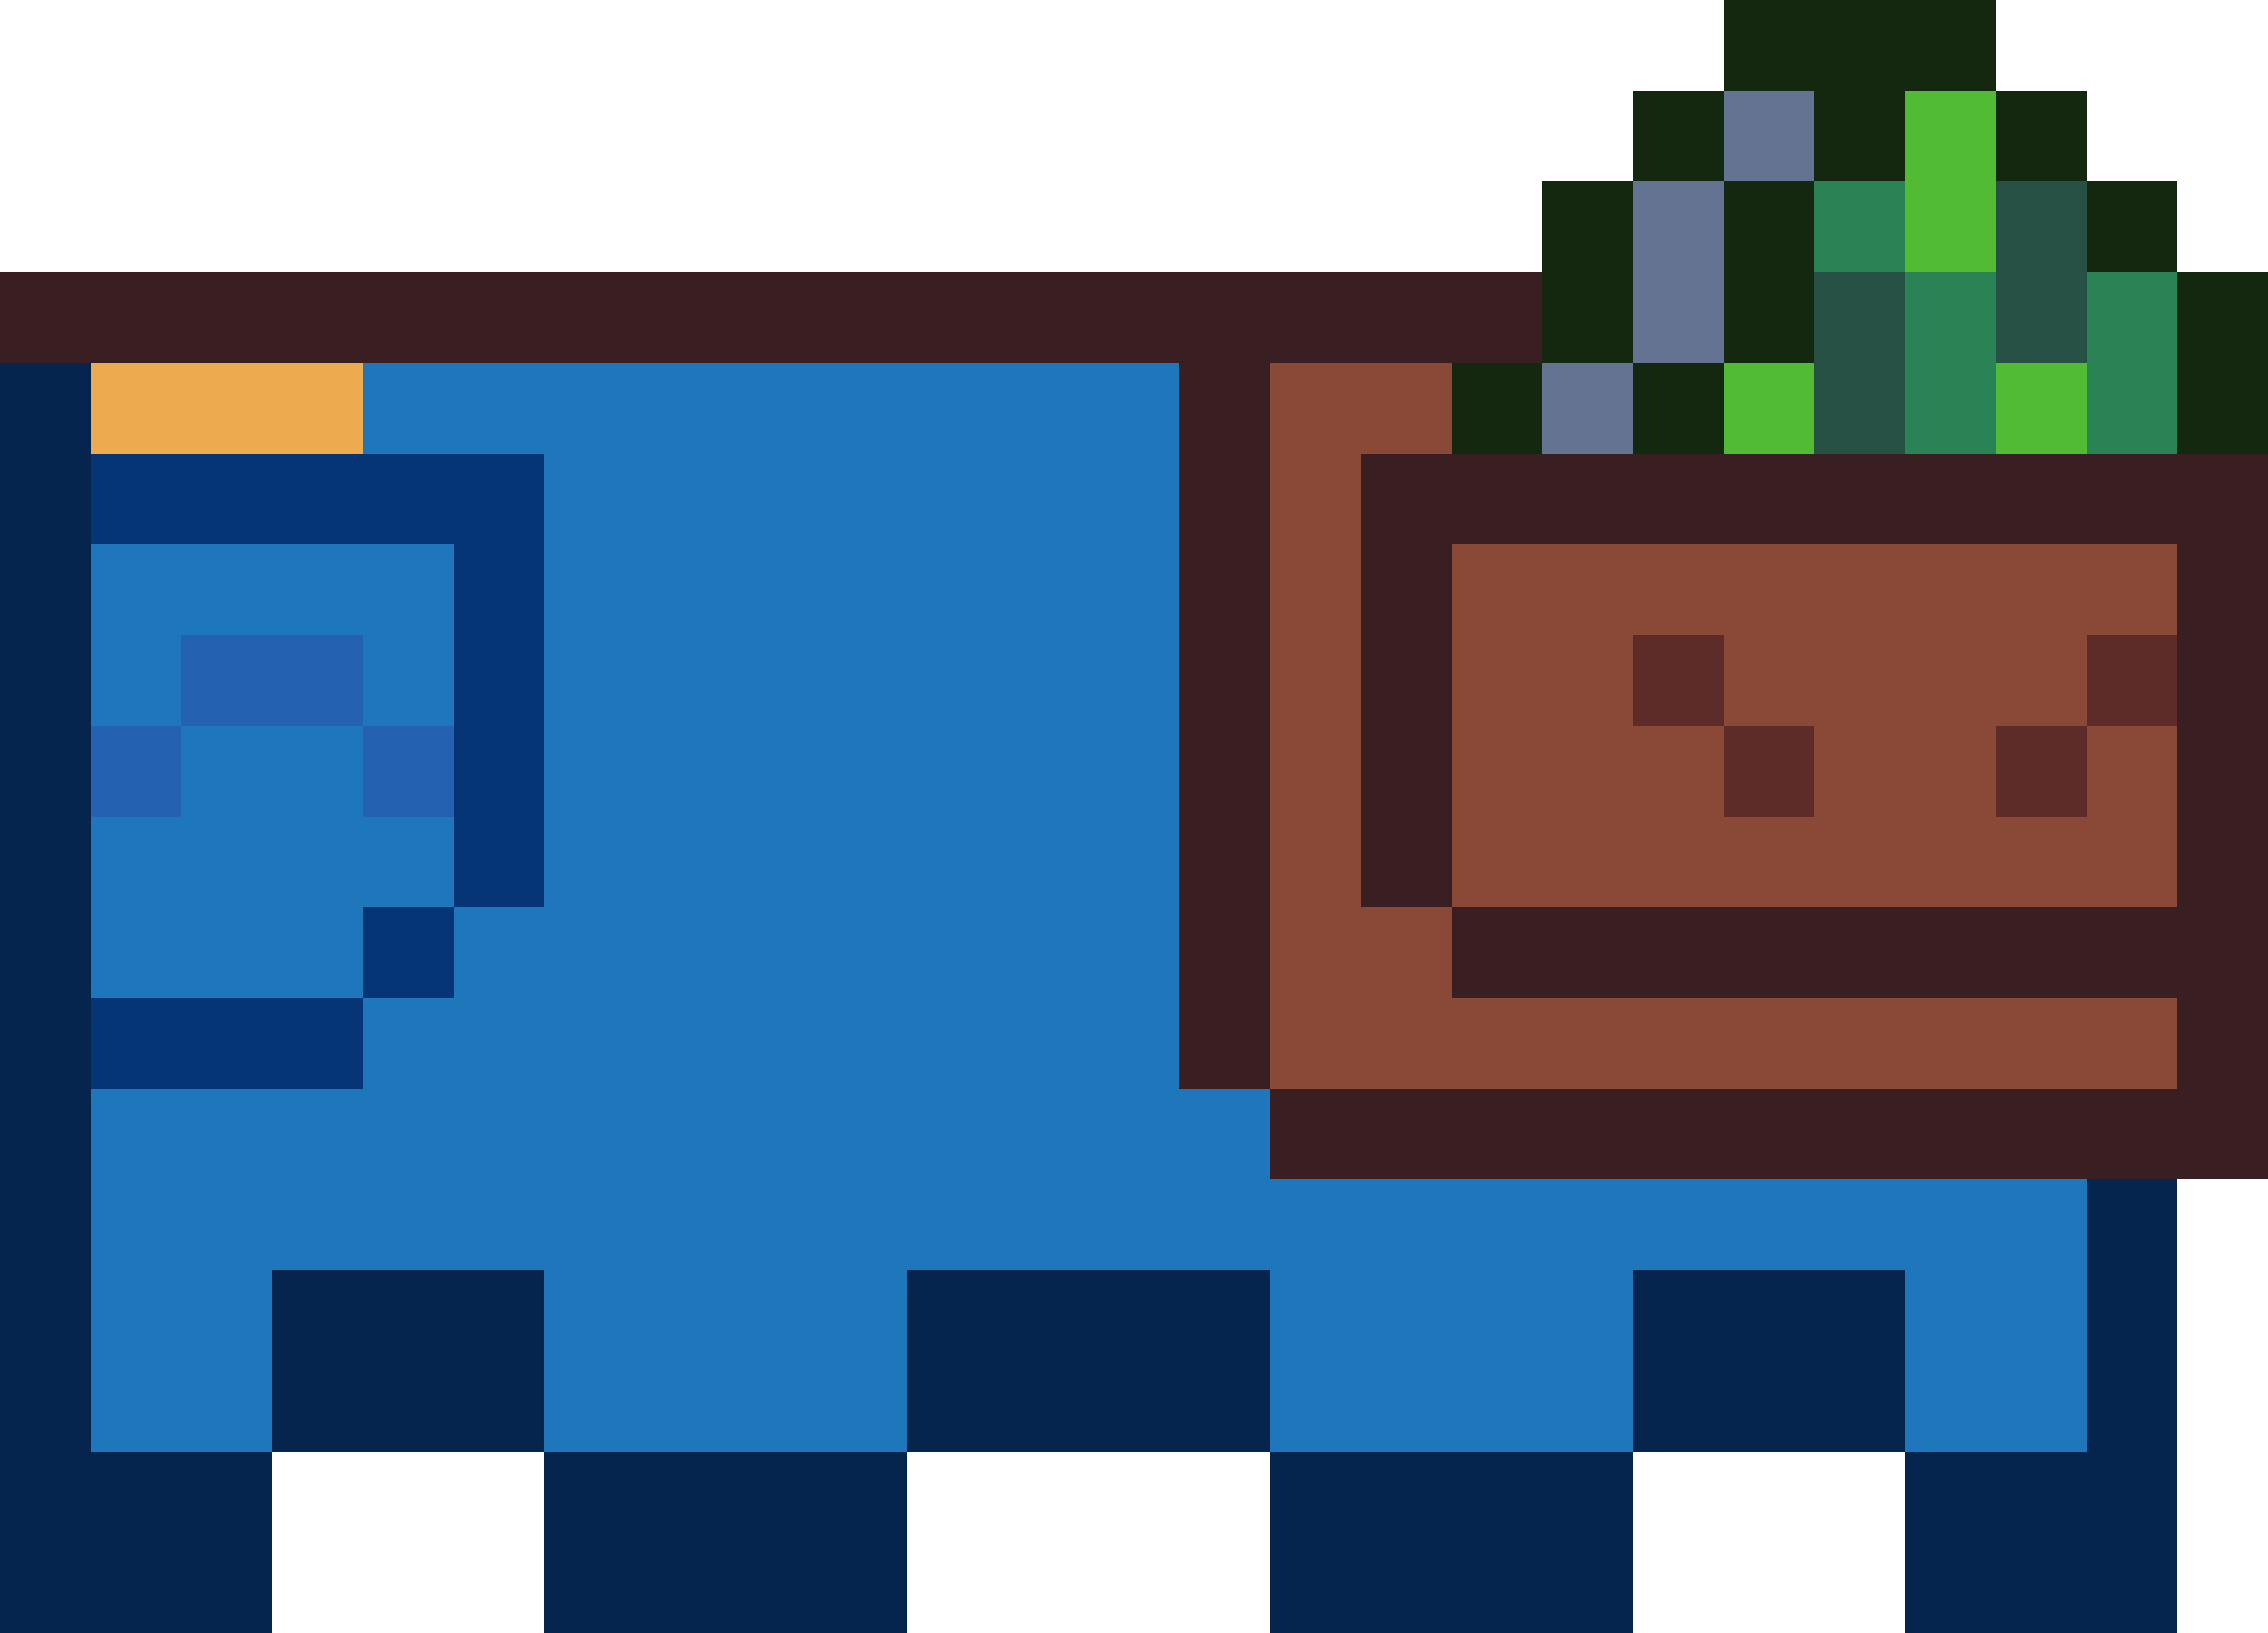 <svg xmlns="http://www.w3.org/2000/svg" viewBox="0 0 25 18"><path d="M0 3v15h3v-2h3v2h4v-2h4v2h4v-2h3v2h3V3H0z" fill="#05244e"/><path d="M1 3v13h2v-2h3v2h4v-2h4v2h4v-2h3v2h2V3H1z" fill="#1d77ba"/><path d="M1 4v1h3V4H1z" fill="#edab50"/><g fill="#2561b1"><path d="M2 7v1h2V7H2z"/><path d="M1 8h1v1H1zm3 0h1v1H4z"/></g><g fill="#063575"><path d="M1 5v1h4v4h1V5H1z"/><path d="M4 10h1v1H4z"/><path d="M1 11v1h3v-1H1z"/></g><path d="M0 3v1h13v8h1v1h11V3H0z" fill="#391f21"/><path d="M24 3V2h-1V1h-1V0h-3v1h-1v1h-1v2h-1v1h9V3h-1z" fill="#13280f"/><g fill="#5d2c28"><path d="M18 7h1v1h-1zm5 0h1v1h-1z"/><path d="M19 8h1v1h-1zm3 0h1v1h-1z"/></g><g fill="#8a4836"><path d="M24 7V6h-8v4h8V8h-1v1h-1V8h1V7h1zm-5 2V8h-1V7h1v1h1v1h-1z"/><path d="M15 9V5h1V4h-2v8h10v-1h-8v-1h-1V9z"/></g><g fill="#657392"><path d="M19 1h1v1h-1z"/><path d="M18 4h1V2h-1v2z"/><path d="M17 4h1v1h-1z"/></g><path d="M23 3V2h-1V1h-1v1h-1v2h-1v1h5V3h-1z" fill="#285145"/><path d="M22 1h-1v2h1V1zm-3 3h1v1h-1zm3 0h1v1h-1z" fill="#52bb34"/><g fill="#298355"><path d="M20 2h1v1h-1z"/><path d="M21 5h1V3h-1v2zm2-2v2h1V3h-1z"/></g></svg>